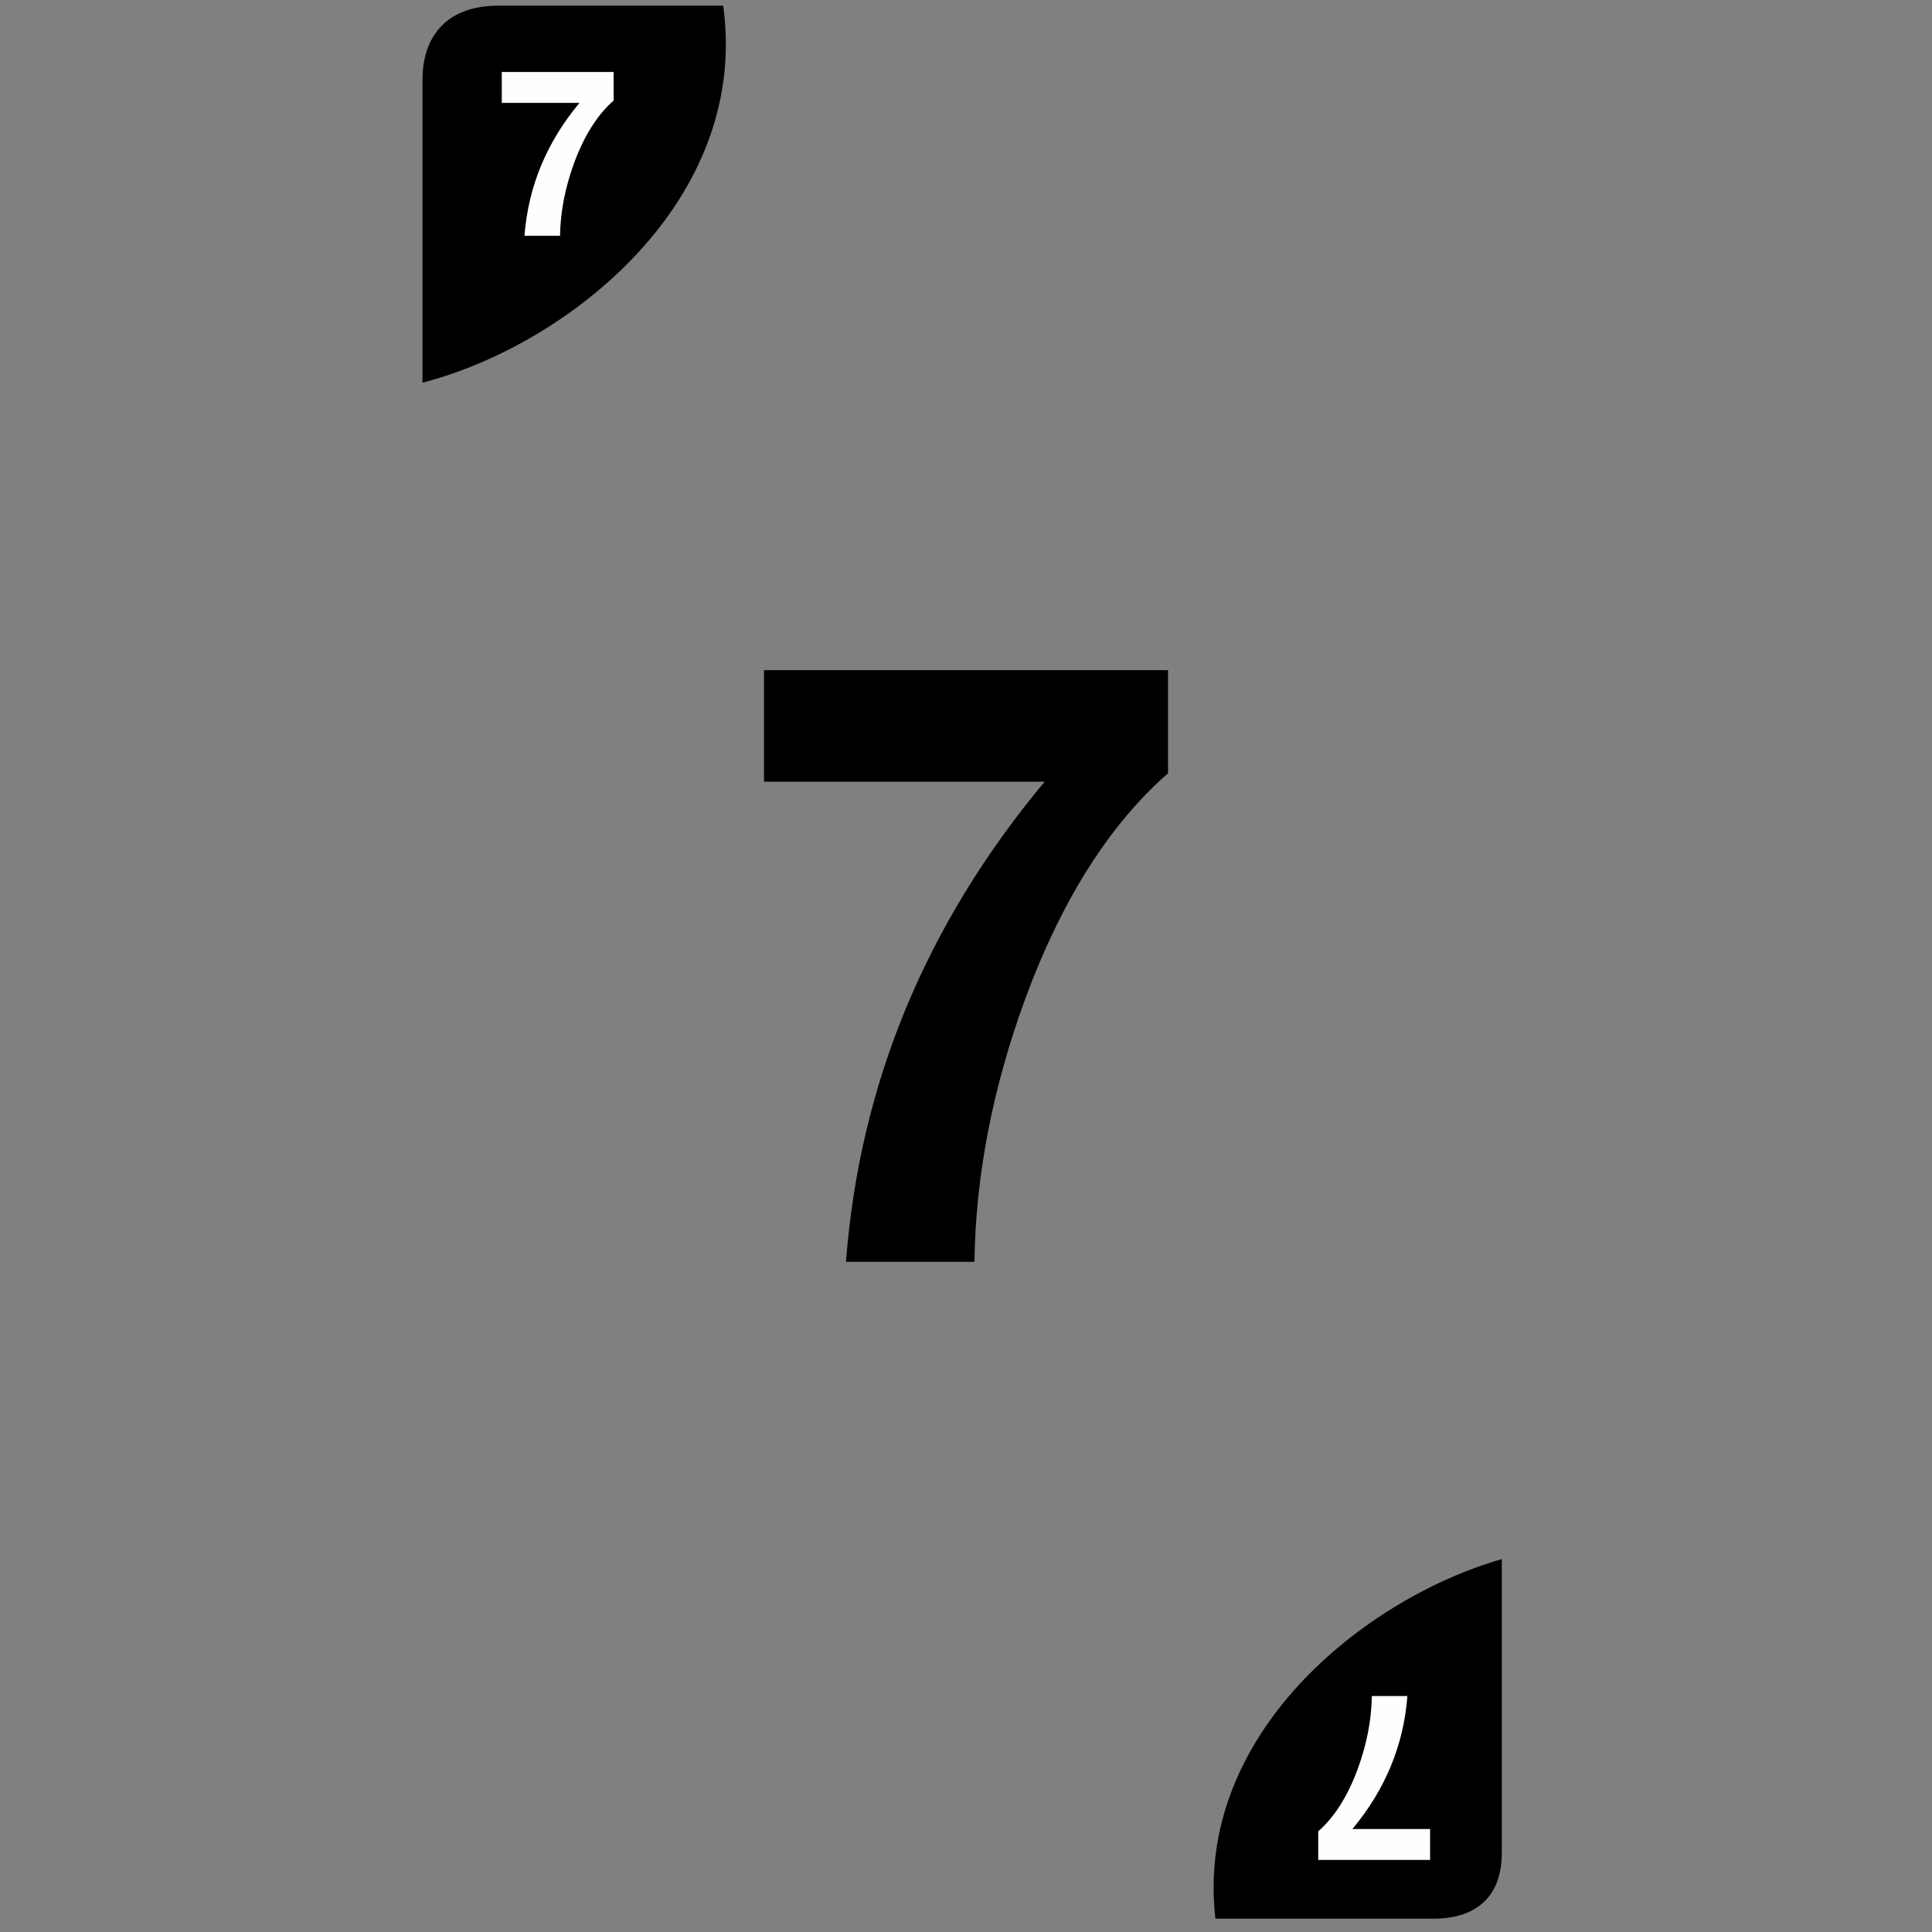 <!-- Generated by IcoMoon.io -->
<svg version="1.1" xmlns="http://www.w3.org/2000/svg" width="32" height="32" viewBox="0 0 32 32">
<rect x="0" y="0" width="32" height="32" fill="#808080" stroke="none"/>
<title>Phase-10-Card</title>
<path fill="#000" d="M7.123 6.174c2.268-0.648 5.096-2.902 4.744-5.955h-3.605c-0.202 0-1.139 0-1.139 1.094z"></path>
<path fill="#000" d="M8.262 0.094c-0.101 0-0.41-0.002-0.703 0.152s-0.561 0.484-0.561 1.066v5.027l0.16-0.045c1.158-0.331 2.448-1.066 3.412-2.111s1.603-2.411 1.422-3.978l-0.014-0.111zM8.262 0.344h3.469c0.127 1.436-0.44 2.69-1.344 3.67-0.886 0.96-2.067 1.633-3.139 1.971v-4.672c0-0.511 0.202-0.727 0.428-0.846s0.485-0.123 0.586-0.123z"></path>
<path fill="#fefefe" d="M10.164 1.192v0.473q-0.403 0.353-0.655 1.035-0.225 0.616-0.233 1.206h-0.589q0.093-1.221 0.911-2.202h-1.287v-0.512z"></path>
<path fill="#000" d="M24.875 25.824c-2.268 0.648-5.096 2.902-4.744 5.955h3.605c0.202 0 1.139 0 1.139-1.094z"></path>
<path fill="#fefefe" d="M21.834 30.806v-0.473q0.403-0.353 0.655-1.035 0.225-0.616 0.233-1.206h0.589q-0.093 1.221-0.911 2.202h1.287v0.512z"></path>
<path fill="#000" d="M19.346 11.1v1.708q-1.456 1.274-2.366 3.738-0.812 2.226-0.84 4.354h-2.128q0.336-4.41 3.29-7.952h-4.648v-1.848z"></path>
</svg>
